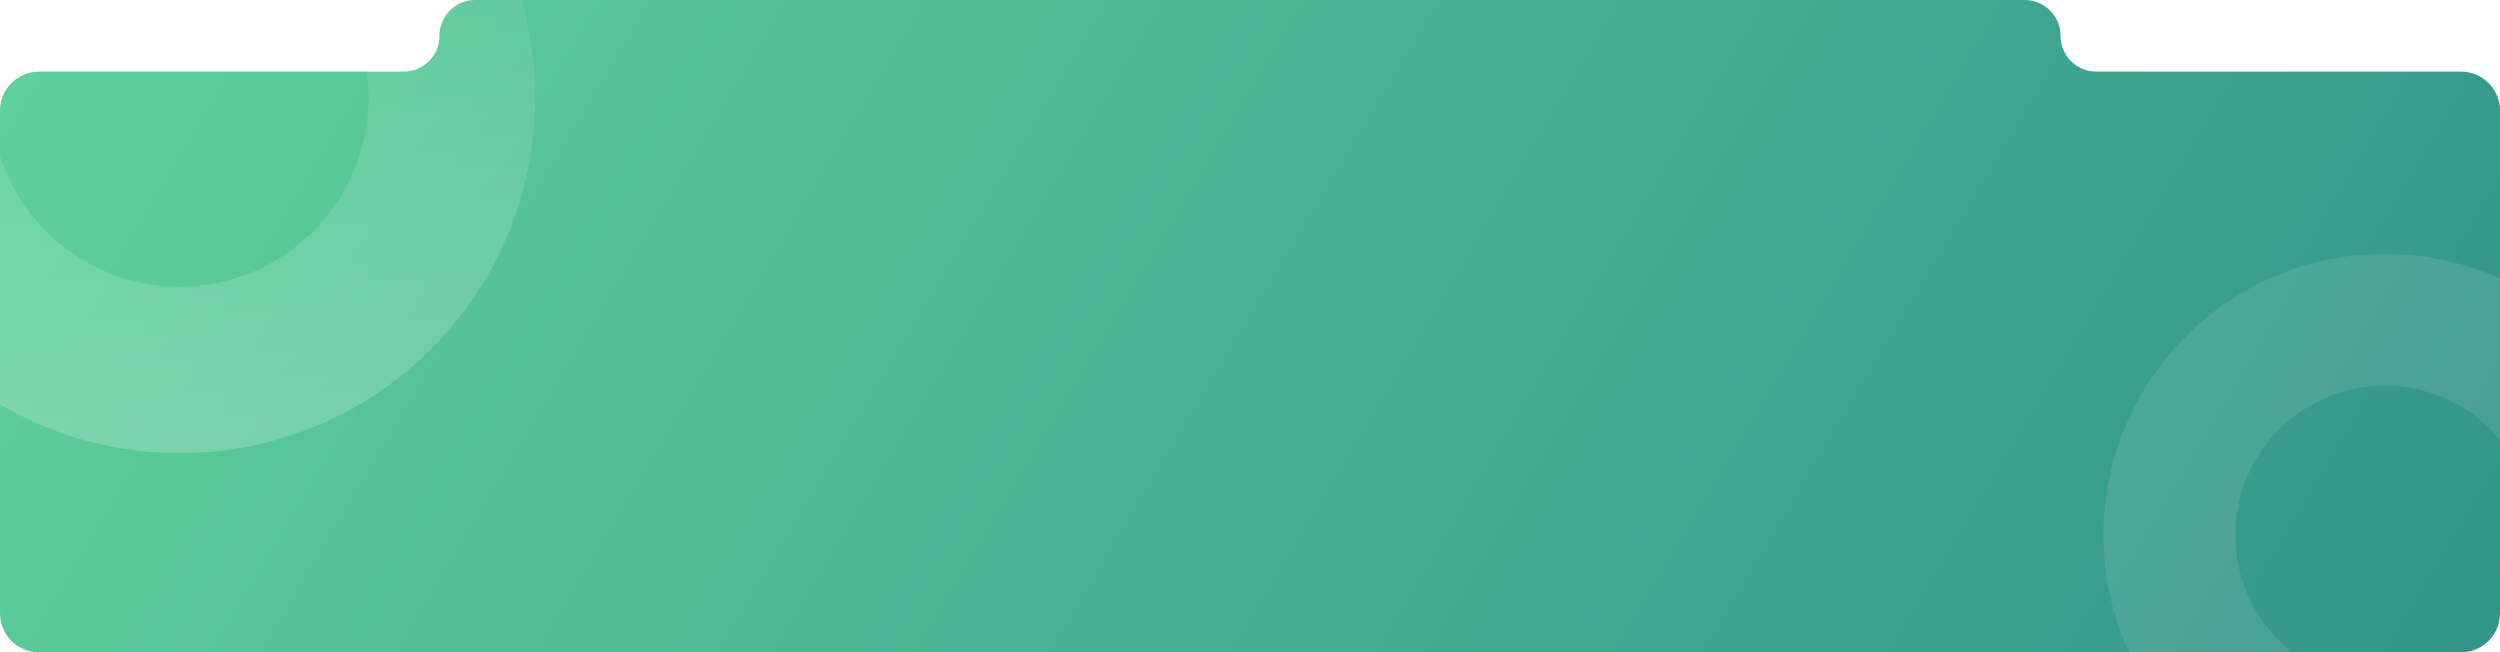 <svg width="1280" height="334" viewBox="0 0 1280 334" fill="none" xmlns="http://www.w3.org/2000/svg">
<g filter="url(#filter0_b_242_1411)">
<path fill-rule="evenodd" clip-rule="evenodd" d="M1055 18.335C1055 8.209 1046.79 0 1036.66 0H243.335C233.209 0 225 8.209 225 18.335V18.335C225 28.462 216.791 36.671 206.665 36.671H20C8.954 36.671 0 45.625 0 56.671V314C0 325.046 8.954 334 20 334H1260C1271.05 334 1280 325.046 1280 314V56.671C1280 45.625 1271.05 36.671 1260 36.671H1073.34C1063.21 36.671 1055 28.462 1055 18.335V18.335Z" fill="url(#paint0_linear_242_1411)" fill-opacity="0.8"/>
</g>
<path opacity="0.1" d="M1365 274C1365 353.529 1300.53 418 1221 418C1141.47 418 1077 353.529 1077 274C1077 194.471 1141.47 130 1221 130C1300.53 130 1365 194.471 1365 274ZM1144.47 274C1144.47 316.265 1178.74 350.527 1221 350.527C1263.26 350.527 1297.53 316.265 1297.53 274C1297.53 231.735 1263.26 197.473 1221 197.473C1178.74 197.473 1144.47 231.735 1144.47 274Z" fill="white"/>
<path opacity="0.2" d="M274 50C274 -50.516 192.516 -132 92 -132C-8.516 -132 -90 -50.516 -90 50C-90 150.516 -8.516 232 92 232C192.516 232 274 150.516 274 50ZM-4.722 50C-4.722 -3.418 38.582 -46.722 92 -46.722C145.418 -46.722 188.722 -3.418 188.722 50C188.722 103.418 145.418 146.722 92 146.722C38.582 146.722 -4.722 103.418 -4.722 50Z" fill="url(#paint1_linear_242_1411)"/>
<defs>
<filter id="filter0_b_242_1411" x="-100" y="-100" width="1480" height="534" filterUnits="userSpaceOnUse" color-interpolation-filters="sRGB">
<feFlood flood-opacity="0" result="BackgroundImageFix"/>
<feGaussianBlur in="BackgroundImageFix" stdDeviation="50"/>
<feComposite in2="SourceAlpha" operator="in" result="effect1_backgroundBlur_242_1411"/>
<feBlend mode="normal" in="SourceGraphic" in2="effect1_backgroundBlur_242_1411" result="shape"/>
</filter>
<linearGradient id="paint0_linear_242_1411" x1="1282.46" y1="314.914" x2="199.393" y2="-333.205" gradientUnits="userSpaceOnUse">
<stop stop-color="#00796D"/>
<stop offset="1" stop-color="#38C682"/>
</linearGradient>
<linearGradient id="paint1_linear_242_1411" x1="92" y1="232" x2="92" y2="-132" gradientUnits="userSpaceOnUse">
<stop stop-color="white"/>
<stop offset="1" stop-color="white" stop-opacity="0"/>
</linearGradient>
</defs>
</svg>
